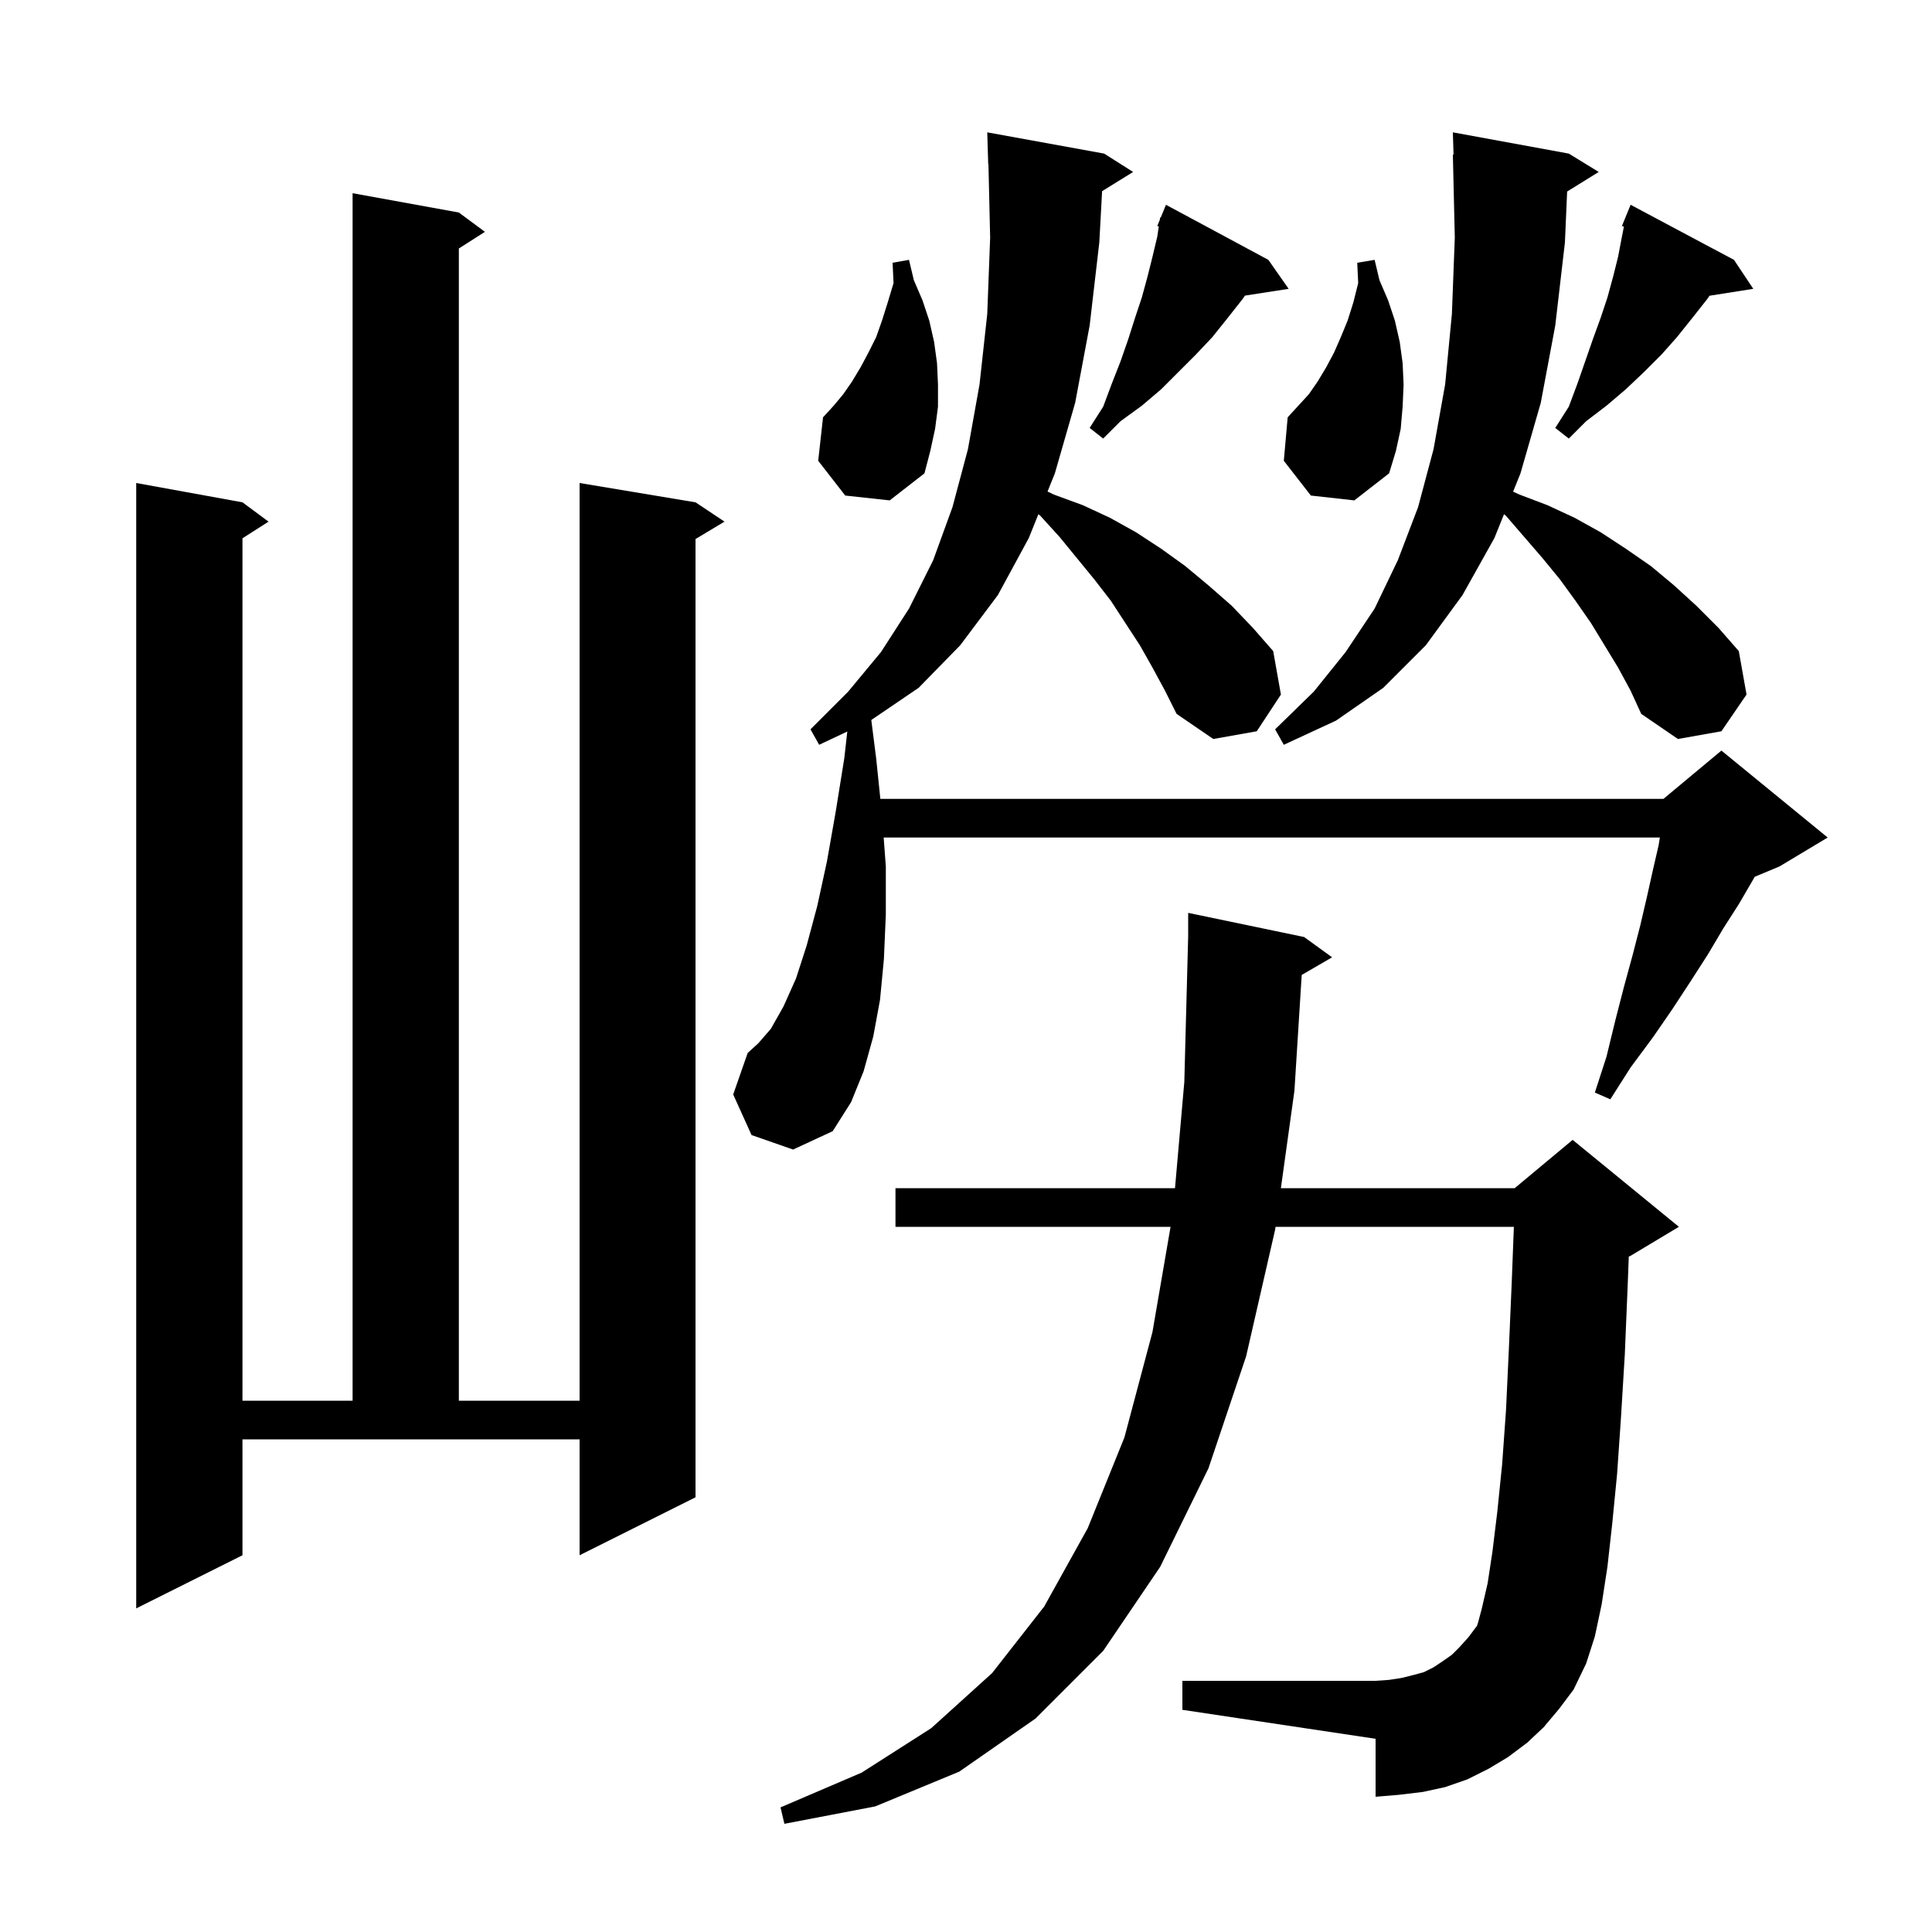 <svg xmlns="http://www.w3.org/2000/svg" xmlns:xlink="http://www.w3.org/1999/xlink" version="1.1" baseProfile="full" viewBox="0 0 200 200" width="200" height="200">
<g fill="black">
<path d="M 159.8 178.8 L 158.1 180.4 L 156.1 181.9 L 154.1 183.1 L 151.9 184.2 L 149.6 185.0 L 147.3 185.5 L 144.8 185.8 L 142.4 186.0 L 142.4 180.0 L 122.4 177.0 L 122.4 174.0 L 142.4 174.0 L 143.8 173.9 L 145.1 173.7 L 146.3 173.4 L 147.4 173.1 L 148.4 172.6 L 149.3 172.0 L 150.3 171.3 L 151.1 170.5 L 152.0 169.5 L 152.9 168.3 L 153.0 168.0 L 153.4 166.5 L 154.0 163.9 L 154.5 160.6 L 155.0 156.5 L 155.5 151.6 L 155.9 146.0 L 156.2 139.6 L 156.5 132.6 L 156.715 127.0 L 132.042 127.0 L 132.0 127.3 L 129.0 140.4 L 125.1 152.0 L 120.1 162.2 L 114.2 170.9 L 107.2 177.9 L 99.3 183.4 L 90.6 187.0 L 81.2 188.8 L 80.8 187.1 L 89.2 183.5 L 96.4 178.9 L 102.7 173.2 L 108.1 166.3 L 112.6 158.2 L 116.4 148.8 L 119.3 137.9 L 121.176 127.0 L 92.7 127.0 L 92.7 123.0 L 121.636 123.0 L 122.6 112.0 L 123.0 96.9 L 123.0 94.5 L 135.0 97.0 L 137.9 99.1 L 134.753 100.925 L 134.0 112.9 L 132.597 123.0 L 156.8 123.0 L 162.8 118.0 L 173.8 127.0 L 168.8 130.0 L 168.611 130.079 L 168.5 133.0 L 168.2 140.2 L 167.8 146.8 L 167.4 152.6 L 166.9 157.7 L 166.4 162.2 L 165.8 166.1 L 165.1 169.4 L 164.2 172.2 L 162.9 174.9 L 161.4 176.9 Z M 25.1 161.0 L 14.1 166.5 L 14.1 50.0 L 25.1 52.0 L 27.8 54.0 L 25.1 55.723 L 25.1 145.0 L 36.5 145.0 L 36.5 20.0 L 47.5 22.0 L 50.2 24.0 L 47.5 25.723 L 47.5 145.0 L 60.0 145.0 L 60.0 50.0 L 72.0 52.0 L 75.0 54.0 L 72.0 55.8 L 72.0 155.0 L 60.0 161.0 L 60.0 149.0 L 25.1 149.0 Z M 119.3 69.1 L 118.0 66.8 L 115.0 62.2 L 113.3 60.0 L 109.7 55.6 L 107.7 53.4 L 107.497 53.225 L 106.5 55.7 L 103.3 61.6 L 99.4 66.8 L 95.1 71.2 L 90.196 74.534 L 90.7 78.5 L 91.134 82.7 L 172.2 82.7 L 178.2 77.7 L 189.2 86.7 L 184.2 89.7 L 181.646 90.764 L 181.4 91.2 L 180.0 93.6 L 178.4 96.1 L 176.8 98.8 L 175.0 101.6 L 173.1 104.5 L 171.1 107.4 L 168.8 110.5 L 166.7 113.8 L 165.1 113.1 L 166.3 109.4 L 167.2 105.7 L 168.1 102.2 L 169.0 98.9 L 169.8 95.8 L 170.5 92.8 L 171.1 90.1 L 171.7 87.5 L 171.828 86.7 L 91.478 86.7 L 91.7 89.7 L 91.7 94.7 L 91.5 99.3 L 91.1 103.5 L 90.4 107.3 L 89.4 110.9 L 88.1 114.1 L 86.2 117.1 L 82.1 119.0 L 77.8 117.5 L 75.9 113.3 L 77.4 109.0 L 78.5 108.0 L 79.8 106.5 L 81.1 104.2 L 82.4 101.3 L 83.5 97.9 L 84.6 93.8 L 85.6 89.2 L 86.5 84.1 L 87.4 78.5 L 87.713 75.726 L 84.8 77.1 L 83.9 75.5 L 87.8 71.6 L 91.2 67.5 L 94.1 63.0 L 96.6 58.0 L 98.6 52.5 L 100.2 46.5 L 101.4 39.8 L 102.2 32.5 L 102.5 24.6 L 102.323 16.998 L 102.3 17.0 L 102.2 13.7 L 114.3 15.9 L 117.3 17.8 L 114.089 19.791 L 113.8 25.1 L 112.8 33.7 L 111.3 41.7 L 109.2 49.0 L 108.441 50.883 L 109.1 51.2 L 112.1 52.3 L 114.9 53.6 L 117.6 55.1 L 120.2 56.8 L 122.7 58.6 L 125.1 60.6 L 127.5 62.7 L 129.7 65.0 L 131.8 67.4 L 132.6 71.9 L 130.1 75.7 L 125.6 76.5 L 121.8 73.9 L 120.6 71.5 Z M 167.5 69.1 L 164.7 64.5 L 163.1 62.2 L 161.5 60.0 L 159.7 57.8 L 155.9 53.4 L 155.695 53.231 L 154.7 55.7 L 151.4 61.6 L 147.6 66.8 L 143.2 71.2 L 138.3 74.6 L 132.9 77.1 L 132.0 75.5 L 136.0 71.6 L 139.3 67.5 L 142.3 63.0 L 144.7 58.0 L 146.8 52.5 L 148.4 46.5 L 149.6 39.8 L 150.3 32.5 L 150.6 24.6 L 150.4 16.0 L 150.47 15.999 L 150.4 13.7 L 162.4 15.9 L 165.5 17.8 L 162.229 19.828 L 162.0 25.1 L 161.0 33.7 L 159.5 41.7 L 157.4 49.0 L 156.637 50.892 L 157.3 51.2 L 160.2 52.3 L 163.0 53.6 L 165.7 55.1 L 168.3 56.8 L 170.9 58.6 L 173.3 60.6 L 175.6 62.7 L 177.9 65.0 L 180.0 67.4 L 180.8 71.9 L 178.2 75.7 L 173.7 76.5 L 169.9 73.9 L 168.8 71.5 Z M 135.7 51.3 L 132.9 47.7 L 133.3 43.2 L 135.5 40.8 L 136.4 39.5 L 137.3 38.0 L 138.1 36.5 L 138.8 34.9 L 139.5 33.2 L 140.1 31.3 L 140.6 29.3 L 140.5 27.2 L 142.3 26.9 L 142.8 29.0 L 143.7 31.1 L 144.4 33.2 L 144.9 35.4 L 145.2 37.6 L 145.3 39.8 L 145.2 42.1 L 145.0 44.4 L 144.5 46.7 L 143.8 49.0 L 140.2 51.8 Z M 87.5 51.3 L 84.7 47.7 L 85.2 43.2 L 86.3 42.0 L 87.3 40.8 L 88.2 39.5 L 89.1 38.0 L 89.9 36.5 L 90.7 34.9 L 91.3 33.2 L 91.9 31.3 L 92.5 29.3 L 92.4 27.2 L 94.1 26.9 L 94.6 29.0 L 95.5 31.1 L 96.2 33.2 L 96.7 35.4 L 97.0 37.6 L 97.1 39.8 L 97.1 42.1 L 96.8 44.4 L 96.3 46.7 L 95.7 49.0 L 92.1 51.8 Z M 179.5 26.9 L 181.5 29.9 L 176.969 30.615 L 176.7 31.0 L 175.2 32.9 L 173.6 34.9 L 172.0 36.7 L 170.2 38.5 L 168.3 40.3 L 166.3 42.0 L 164.2 43.6 L 162.4 45.4 L 161.0 44.3 L 162.4 42.1 L 163.3 39.7 L 164.9 35.1 L 165.7 32.9 L 166.4 30.8 L 167.0 28.6 L 167.5 26.6 L 167.9 24.5 L 168.107 23.463 L 167.9 23.4 L 168.8 21.2 Z M 131.3 26.9 L 133.4 29.9 L 128.879 30.602 L 128.6 31.0 L 127.1 32.9 L 125.5 34.9 L 123.8 36.7 L 120.2 40.3 L 118.2 42.0 L 116.0 43.6 L 114.2 45.4 L 112.8 44.3 L 114.2 42.1 L 115.1 39.7 L 116.0 37.4 L 116.8 35.1 L 117.5 32.9 L 118.2 30.8 L 118.8 28.6 L 119.3 26.6 L 119.8 24.5 L 119.958 23.448 L 119.8 23.4 L 120.061 22.763 L 120.1 22.5 L 120.159 22.523 L 120.7 21.2 Z " />
</g>
</svg>
